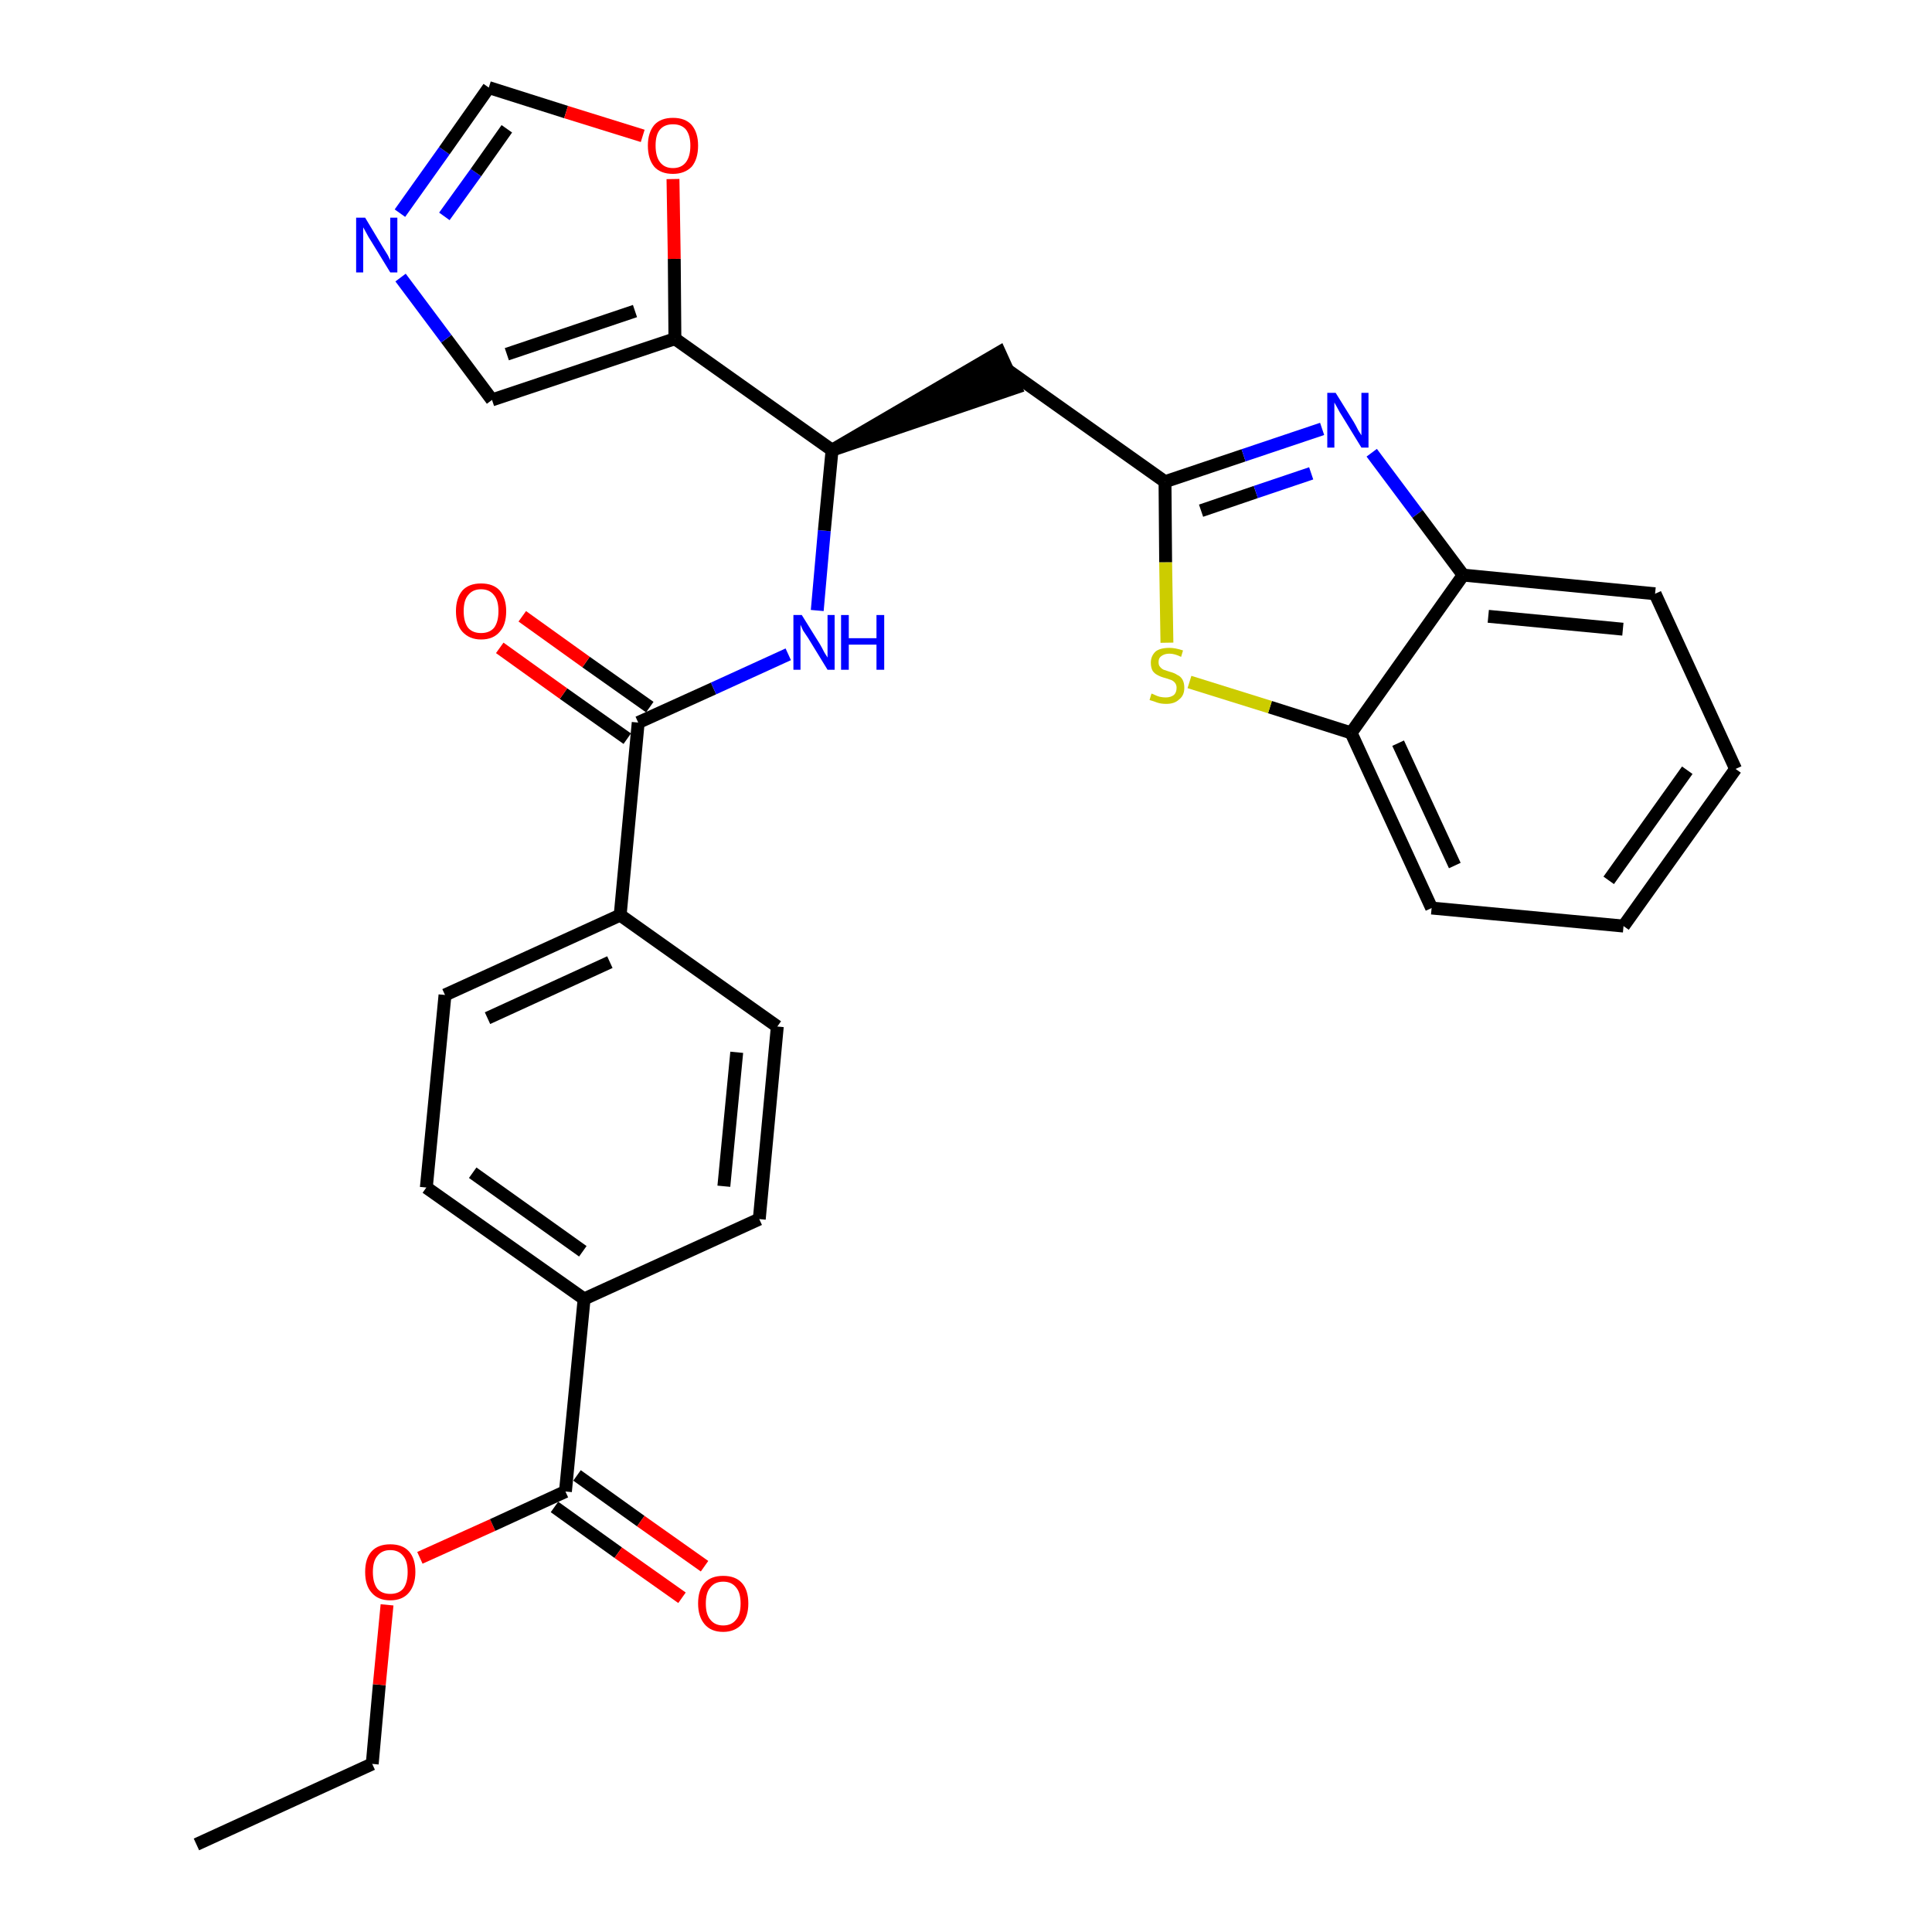 <?xml version='1.0' encoding='iso-8859-1'?>
<svg version='1.1' baseProfile='full'
              xmlns='http://www.w3.org/2000/svg'
                      xmlns:rdkit='http://www.rdkit.org/xml'
                      xmlns:xlink='http://www.w3.org/1999/xlink'
                  xml:space='preserve'
width='300px' height='300px' viewBox='0 0 300 300'>
<!-- END OF HEADER -->
<path class='bond-0 atom-0 atom-1' d='M 30.5,286.4 L 57.8,273.9' style='fill:none;fill-rule:evenodd;stroke:#000000;stroke-width:2.0px;stroke-linecap:butt;stroke-linejoin:miter;stroke-opacity:1' />
<path class='bond-1 atom-1 atom-2' d='M 57.8,273.9 L 58.9,261.6' style='fill:none;fill-rule:evenodd;stroke:#000000;stroke-width:2.0px;stroke-linecap:butt;stroke-linejoin:miter;stroke-opacity:1' />
<path class='bond-1 atom-1 atom-2' d='M 58.9,261.6 L 60.1,249.2' style='fill:none;fill-rule:evenodd;stroke:#FF0000;stroke-width:2.0px;stroke-linecap:butt;stroke-linejoin:miter;stroke-opacity:1' />
<path class='bond-2 atom-2 atom-3' d='M 65.2,241.9 L 76.5,236.8' style='fill:none;fill-rule:evenodd;stroke:#FF0000;stroke-width:2.0px;stroke-linecap:butt;stroke-linejoin:miter;stroke-opacity:1' />
<path class='bond-2 atom-2 atom-3' d='M 76.5,236.8 L 87.8,231.6' style='fill:none;fill-rule:evenodd;stroke:#000000;stroke-width:2.0px;stroke-linecap:butt;stroke-linejoin:miter;stroke-opacity:1' />
<path class='bond-3 atom-3 atom-4' d='M 86.1,234.0 L 96.0,241.1' style='fill:none;fill-rule:evenodd;stroke:#000000;stroke-width:2.0px;stroke-linecap:butt;stroke-linejoin:miter;stroke-opacity:1' />
<path class='bond-3 atom-3 atom-4' d='M 96.0,241.1 L 105.9,248.1' style='fill:none;fill-rule:evenodd;stroke:#FF0000;stroke-width:2.0px;stroke-linecap:butt;stroke-linejoin:miter;stroke-opacity:1' />
<path class='bond-3 atom-3 atom-4' d='M 89.6,229.1 L 99.5,236.2' style='fill:none;fill-rule:evenodd;stroke:#000000;stroke-width:2.0px;stroke-linecap:butt;stroke-linejoin:miter;stroke-opacity:1' />
<path class='bond-3 atom-3 atom-4' d='M 99.5,236.2 L 109.4,243.2' style='fill:none;fill-rule:evenodd;stroke:#FF0000;stroke-width:2.0px;stroke-linecap:butt;stroke-linejoin:miter;stroke-opacity:1' />
<path class='bond-4 atom-3 atom-5' d='M 87.8,231.6 L 90.7,201.7' style='fill:none;fill-rule:evenodd;stroke:#000000;stroke-width:2.0px;stroke-linecap:butt;stroke-linejoin:miter;stroke-opacity:1' />
<path class='bond-5 atom-5 atom-6' d='M 90.7,201.7 L 66.2,184.4' style='fill:none;fill-rule:evenodd;stroke:#000000;stroke-width:2.0px;stroke-linecap:butt;stroke-linejoin:miter;stroke-opacity:1' />
<path class='bond-5 atom-5 atom-6' d='M 90.5,194.3 L 73.4,182.1' style='fill:none;fill-rule:evenodd;stroke:#000000;stroke-width:2.0px;stroke-linecap:butt;stroke-linejoin:miter;stroke-opacity:1' />
<path class='bond-29 atom-29 atom-5' d='M 117.9,189.3 L 90.7,201.7' style='fill:none;fill-rule:evenodd;stroke:#000000;stroke-width:2.0px;stroke-linecap:butt;stroke-linejoin:miter;stroke-opacity:1' />
<path class='bond-6 atom-6 atom-7' d='M 66.2,184.4 L 69.1,154.5' style='fill:none;fill-rule:evenodd;stroke:#000000;stroke-width:2.0px;stroke-linecap:butt;stroke-linejoin:miter;stroke-opacity:1' />
<path class='bond-7 atom-7 atom-8' d='M 69.1,154.5 L 96.3,142.1' style='fill:none;fill-rule:evenodd;stroke:#000000;stroke-width:2.0px;stroke-linecap:butt;stroke-linejoin:miter;stroke-opacity:1' />
<path class='bond-7 atom-7 atom-8' d='M 75.7,158.1 L 94.7,149.4' style='fill:none;fill-rule:evenodd;stroke:#000000;stroke-width:2.0px;stroke-linecap:butt;stroke-linejoin:miter;stroke-opacity:1' />
<path class='bond-8 atom-8 atom-9' d='M 96.3,142.1 L 99.1,112.2' style='fill:none;fill-rule:evenodd;stroke:#000000;stroke-width:2.0px;stroke-linecap:butt;stroke-linejoin:miter;stroke-opacity:1' />
<path class='bond-27 atom-8 atom-28' d='M 96.3,142.1 L 120.7,159.4' style='fill:none;fill-rule:evenodd;stroke:#000000;stroke-width:2.0px;stroke-linecap:butt;stroke-linejoin:miter;stroke-opacity:1' />
<path class='bond-9 atom-9 atom-10' d='M 100.9,109.8 L 91.0,102.8' style='fill:none;fill-rule:evenodd;stroke:#000000;stroke-width:2.0px;stroke-linecap:butt;stroke-linejoin:miter;stroke-opacity:1' />
<path class='bond-9 atom-9 atom-10' d='M 91.0,102.8 L 81.1,95.7' style='fill:none;fill-rule:evenodd;stroke:#FF0000;stroke-width:2.0px;stroke-linecap:butt;stroke-linejoin:miter;stroke-opacity:1' />
<path class='bond-9 atom-9 atom-10' d='M 97.4,114.7 L 87.5,107.7' style='fill:none;fill-rule:evenodd;stroke:#000000;stroke-width:2.0px;stroke-linecap:butt;stroke-linejoin:miter;stroke-opacity:1' />
<path class='bond-9 atom-9 atom-10' d='M 87.5,107.7 L 77.6,100.6' style='fill:none;fill-rule:evenodd;stroke:#FF0000;stroke-width:2.0px;stroke-linecap:butt;stroke-linejoin:miter;stroke-opacity:1' />
<path class='bond-10 atom-9 atom-11' d='M 99.1,112.2 L 110.8,106.9' style='fill:none;fill-rule:evenodd;stroke:#000000;stroke-width:2.0px;stroke-linecap:butt;stroke-linejoin:miter;stroke-opacity:1' />
<path class='bond-10 atom-9 atom-11' d='M 110.8,106.9 L 122.4,101.6' style='fill:none;fill-rule:evenodd;stroke:#0000FF;stroke-width:2.0px;stroke-linecap:butt;stroke-linejoin:miter;stroke-opacity:1' />
<path class='bond-11 atom-11 atom-12' d='M 126.9,94.8 L 128.0,82.4' style='fill:none;fill-rule:evenodd;stroke:#0000FF;stroke-width:2.0px;stroke-linecap:butt;stroke-linejoin:miter;stroke-opacity:1' />
<path class='bond-11 atom-11 atom-12' d='M 128.0,82.4 L 129.2,69.9' style='fill:none;fill-rule:evenodd;stroke:#000000;stroke-width:2.0px;stroke-linecap:butt;stroke-linejoin:miter;stroke-opacity:1' />
<path class='bond-12 atom-12 atom-13' d='M 129.2,69.9 L 157.7,60.2 L 155.2,54.7 Z' style='fill:#000000;fill-rule:evenodd;fill-opacity:1;stroke:#000000;stroke-width:2.0px;stroke-linecap:butt;stroke-linejoin:miter;stroke-opacity:1;' />
<path class='bond-22 atom-12 atom-23' d='M 129.2,69.9 L 104.8,52.6' style='fill:none;fill-rule:evenodd;stroke:#000000;stroke-width:2.0px;stroke-linecap:butt;stroke-linejoin:miter;stroke-opacity:1' />
<path class='bond-13 atom-13 atom-14' d='M 156.5,57.5 L 180.9,74.8' style='fill:none;fill-rule:evenodd;stroke:#000000;stroke-width:2.0px;stroke-linecap:butt;stroke-linejoin:miter;stroke-opacity:1' />
<path class='bond-14 atom-14 atom-15' d='M 180.9,74.8 L 193.1,70.7' style='fill:none;fill-rule:evenodd;stroke:#000000;stroke-width:2.0px;stroke-linecap:butt;stroke-linejoin:miter;stroke-opacity:1' />
<path class='bond-14 atom-14 atom-15' d='M 193.1,70.7 L 205.3,66.6' style='fill:none;fill-rule:evenodd;stroke:#0000FF;stroke-width:2.0px;stroke-linecap:butt;stroke-linejoin:miter;stroke-opacity:1' />
<path class='bond-14 atom-14 atom-15' d='M 186.5,79.3 L 195.0,76.4' style='fill:none;fill-rule:evenodd;stroke:#000000;stroke-width:2.0px;stroke-linecap:butt;stroke-linejoin:miter;stroke-opacity:1' />
<path class='bond-14 atom-14 atom-15' d='M 195.0,76.4 L 203.6,73.5' style='fill:none;fill-rule:evenodd;stroke:#0000FF;stroke-width:2.0px;stroke-linecap:butt;stroke-linejoin:miter;stroke-opacity:1' />
<path class='bond-30 atom-22 atom-14' d='M 181.2,99.8 L 181.0,87.3' style='fill:none;fill-rule:evenodd;stroke:#CCCC00;stroke-width:2.0px;stroke-linecap:butt;stroke-linejoin:miter;stroke-opacity:1' />
<path class='bond-30 atom-22 atom-14' d='M 181.0,87.3 L 180.9,74.8' style='fill:none;fill-rule:evenodd;stroke:#000000;stroke-width:2.0px;stroke-linecap:butt;stroke-linejoin:miter;stroke-opacity:1' />
<path class='bond-15 atom-15 atom-16' d='M 213.0,70.3 L 220.1,79.8' style='fill:none;fill-rule:evenodd;stroke:#0000FF;stroke-width:2.0px;stroke-linecap:butt;stroke-linejoin:miter;stroke-opacity:1' />
<path class='bond-15 atom-15 atom-16' d='M 220.1,79.8 L 227.2,89.3' style='fill:none;fill-rule:evenodd;stroke:#000000;stroke-width:2.0px;stroke-linecap:butt;stroke-linejoin:miter;stroke-opacity:1' />
<path class='bond-16 atom-16 atom-17' d='M 227.2,89.3 L 257.0,92.2' style='fill:none;fill-rule:evenodd;stroke:#000000;stroke-width:2.0px;stroke-linecap:butt;stroke-linejoin:miter;stroke-opacity:1' />
<path class='bond-16 atom-16 atom-17' d='M 231.1,95.7 L 252.0,97.7' style='fill:none;fill-rule:evenodd;stroke:#000000;stroke-width:2.0px;stroke-linecap:butt;stroke-linejoin:miter;stroke-opacity:1' />
<path class='bond-32 atom-21 atom-16' d='M 209.8,113.8 L 227.2,89.3' style='fill:none;fill-rule:evenodd;stroke:#000000;stroke-width:2.0px;stroke-linecap:butt;stroke-linejoin:miter;stroke-opacity:1' />
<path class='bond-17 atom-17 atom-18' d='M 257.0,92.2 L 269.5,119.4' style='fill:none;fill-rule:evenodd;stroke:#000000;stroke-width:2.0px;stroke-linecap:butt;stroke-linejoin:miter;stroke-opacity:1' />
<path class='bond-18 atom-18 atom-19' d='M 269.5,119.4 L 252.1,143.8' style='fill:none;fill-rule:evenodd;stroke:#000000;stroke-width:2.0px;stroke-linecap:butt;stroke-linejoin:miter;stroke-opacity:1' />
<path class='bond-18 atom-18 atom-19' d='M 262.0,119.6 L 249.8,136.7' style='fill:none;fill-rule:evenodd;stroke:#000000;stroke-width:2.0px;stroke-linecap:butt;stroke-linejoin:miter;stroke-opacity:1' />
<path class='bond-19 atom-19 atom-20' d='M 252.1,143.8 L 222.3,141.0' style='fill:none;fill-rule:evenodd;stroke:#000000;stroke-width:2.0px;stroke-linecap:butt;stroke-linejoin:miter;stroke-opacity:1' />
<path class='bond-20 atom-20 atom-21' d='M 222.3,141.0 L 209.8,113.8' style='fill:none;fill-rule:evenodd;stroke:#000000;stroke-width:2.0px;stroke-linecap:butt;stroke-linejoin:miter;stroke-opacity:1' />
<path class='bond-20 atom-20 atom-21' d='M 225.9,134.4 L 217.1,115.4' style='fill:none;fill-rule:evenodd;stroke:#000000;stroke-width:2.0px;stroke-linecap:butt;stroke-linejoin:miter;stroke-opacity:1' />
<path class='bond-21 atom-21 atom-22' d='M 209.8,113.8 L 197.2,109.8' style='fill:none;fill-rule:evenodd;stroke:#000000;stroke-width:2.0px;stroke-linecap:butt;stroke-linejoin:miter;stroke-opacity:1' />
<path class='bond-21 atom-21 atom-22' d='M 197.2,109.8 L 184.7,105.9' style='fill:none;fill-rule:evenodd;stroke:#CCCC00;stroke-width:2.0px;stroke-linecap:butt;stroke-linejoin:miter;stroke-opacity:1' />
<path class='bond-23 atom-23 atom-24' d='M 104.8,52.6 L 76.4,62.1' style='fill:none;fill-rule:evenodd;stroke:#000000;stroke-width:2.0px;stroke-linecap:butt;stroke-linejoin:miter;stroke-opacity:1' />
<path class='bond-23 atom-23 atom-24' d='M 98.6,48.3 L 78.7,55.0' style='fill:none;fill-rule:evenodd;stroke:#000000;stroke-width:2.0px;stroke-linecap:butt;stroke-linejoin:miter;stroke-opacity:1' />
<path class='bond-31 atom-27 atom-23' d='M 104.5,27.8 L 104.7,40.2' style='fill:none;fill-rule:evenodd;stroke:#FF0000;stroke-width:2.0px;stroke-linecap:butt;stroke-linejoin:miter;stroke-opacity:1' />
<path class='bond-31 atom-27 atom-23' d='M 104.7,40.2 L 104.8,52.6' style='fill:none;fill-rule:evenodd;stroke:#000000;stroke-width:2.0px;stroke-linecap:butt;stroke-linejoin:miter;stroke-opacity:1' />
<path class='bond-24 atom-24 atom-25' d='M 76.4,62.1 L 69.3,52.6' style='fill:none;fill-rule:evenodd;stroke:#000000;stroke-width:2.0px;stroke-linecap:butt;stroke-linejoin:miter;stroke-opacity:1' />
<path class='bond-24 atom-24 atom-25' d='M 69.3,52.6 L 62.2,43.1' style='fill:none;fill-rule:evenodd;stroke:#0000FF;stroke-width:2.0px;stroke-linecap:butt;stroke-linejoin:miter;stroke-opacity:1' />
<path class='bond-25 atom-25 atom-26' d='M 62.1,33.1 L 69.0,23.4' style='fill:none;fill-rule:evenodd;stroke:#0000FF;stroke-width:2.0px;stroke-linecap:butt;stroke-linejoin:miter;stroke-opacity:1' />
<path class='bond-25 atom-25 atom-26' d='M 69.0,23.4 L 75.9,13.6' style='fill:none;fill-rule:evenodd;stroke:#000000;stroke-width:2.0px;stroke-linecap:butt;stroke-linejoin:miter;stroke-opacity:1' />
<path class='bond-25 atom-25 atom-26' d='M 69.0,33.6 L 73.9,26.8' style='fill:none;fill-rule:evenodd;stroke:#0000FF;stroke-width:2.0px;stroke-linecap:butt;stroke-linejoin:miter;stroke-opacity:1' />
<path class='bond-25 atom-25 atom-26' d='M 73.9,26.8 L 78.7,20.0' style='fill:none;fill-rule:evenodd;stroke:#000000;stroke-width:2.0px;stroke-linecap:butt;stroke-linejoin:miter;stroke-opacity:1' />
<path class='bond-26 atom-26 atom-27' d='M 75.9,13.6 L 87.9,17.4' style='fill:none;fill-rule:evenodd;stroke:#000000;stroke-width:2.0px;stroke-linecap:butt;stroke-linejoin:miter;stroke-opacity:1' />
<path class='bond-26 atom-26 atom-27' d='M 87.9,17.4 L 99.8,21.1' style='fill:none;fill-rule:evenodd;stroke:#FF0000;stroke-width:2.0px;stroke-linecap:butt;stroke-linejoin:miter;stroke-opacity:1' />
<path class='bond-28 atom-28 atom-29' d='M 120.7,159.4 L 117.9,189.3' style='fill:none;fill-rule:evenodd;stroke:#000000;stroke-width:2.0px;stroke-linecap:butt;stroke-linejoin:miter;stroke-opacity:1' />
<path class='bond-28 atom-28 atom-29' d='M 114.4,163.4 L 112.4,184.2' style='fill:none;fill-rule:evenodd;stroke:#000000;stroke-width:2.0px;stroke-linecap:butt;stroke-linejoin:miter;stroke-opacity:1' />
<path  class='atom-2' d='M 56.7 244.1
Q 56.7 242.0, 57.7 240.9
Q 58.7 239.8, 60.6 239.8
Q 62.5 239.8, 63.5 240.9
Q 64.5 242.0, 64.5 244.1
Q 64.5 246.1, 63.5 247.3
Q 62.5 248.5, 60.6 248.5
Q 58.7 248.5, 57.7 247.3
Q 56.7 246.2, 56.7 244.1
M 60.6 247.5
Q 61.9 247.5, 62.6 246.7
Q 63.3 245.8, 63.3 244.1
Q 63.3 242.4, 62.6 241.6
Q 61.9 240.7, 60.6 240.7
Q 59.3 240.7, 58.6 241.6
Q 57.9 242.4, 57.9 244.1
Q 57.9 245.8, 58.6 246.7
Q 59.3 247.5, 60.6 247.5
' fill='#FF0000'/>
<path  class='atom-4' d='M 108.4 249.0
Q 108.4 246.9, 109.4 245.8
Q 110.4 244.7, 112.3 244.7
Q 114.2 244.7, 115.2 245.8
Q 116.2 246.9, 116.2 249.0
Q 116.2 251.0, 115.2 252.2
Q 114.1 253.4, 112.3 253.4
Q 110.4 253.4, 109.4 252.2
Q 108.4 251.0, 108.4 249.0
M 112.3 252.4
Q 113.6 252.4, 114.3 251.5
Q 115.0 250.7, 115.0 249.0
Q 115.0 247.3, 114.3 246.5
Q 113.6 245.6, 112.3 245.6
Q 111.0 245.6, 110.3 246.5
Q 109.6 247.3, 109.6 249.0
Q 109.6 250.7, 110.3 251.5
Q 111.0 252.4, 112.3 252.4
' fill='#FF0000'/>
<path  class='atom-10' d='M 70.8 94.9
Q 70.8 92.9, 71.8 91.7
Q 72.8 90.6, 74.7 90.6
Q 76.6 90.6, 77.6 91.7
Q 78.6 92.9, 78.6 94.9
Q 78.6 97.0, 77.6 98.1
Q 76.6 99.3, 74.7 99.3
Q 72.9 99.3, 71.8 98.1
Q 70.8 97.0, 70.8 94.9
M 74.7 98.3
Q 76.0 98.3, 76.7 97.5
Q 77.4 96.6, 77.4 94.9
Q 77.4 93.2, 76.7 92.4
Q 76.0 91.5, 74.7 91.5
Q 73.4 91.5, 72.7 92.4
Q 72.0 93.2, 72.0 94.9
Q 72.0 96.6, 72.7 97.5
Q 73.4 98.3, 74.7 98.3
' fill='#FF0000'/>
<path  class='atom-11' d='M 124.5 95.5
L 127.3 100.0
Q 127.6 100.5, 128.0 101.3
Q 128.5 102.1, 128.5 102.1
L 128.5 95.5
L 129.6 95.5
L 129.6 104.0
L 128.5 104.0
L 125.5 99.1
Q 125.1 98.5, 124.7 97.9
Q 124.4 97.2, 124.3 97.0
L 124.3 104.0
L 123.2 104.0
L 123.2 95.5
L 124.5 95.5
' fill='#0000FF'/>
<path  class='atom-11' d='M 130.6 95.5
L 131.8 95.5
L 131.8 99.1
L 136.1 99.1
L 136.1 95.5
L 137.3 95.5
L 137.3 104.0
L 136.1 104.0
L 136.1 100.1
L 131.8 100.1
L 131.8 104.0
L 130.6 104.0
L 130.6 95.5
' fill='#0000FF'/>
<path  class='atom-15' d='M 207.4 61.0
L 210.2 65.5
Q 210.5 66.0, 210.9 66.8
Q 211.4 67.6, 211.4 67.6
L 211.4 61.0
L 212.5 61.0
L 212.5 69.5
L 211.4 69.5
L 208.4 64.6
Q 208.0 64.0, 207.7 63.4
Q 207.3 62.7, 207.2 62.5
L 207.2 69.5
L 206.1 69.5
L 206.1 61.0
L 207.4 61.0
' fill='#0000FF'/>
<path  class='atom-22' d='M 178.8 107.7
Q 178.9 107.7, 179.3 107.9
Q 179.7 108.1, 180.1 108.2
Q 180.6 108.3, 181.0 108.3
Q 181.8 108.3, 182.3 107.9
Q 182.7 107.5, 182.7 106.8
Q 182.7 106.4, 182.5 106.1
Q 182.3 105.8, 181.9 105.6
Q 181.6 105.5, 181.0 105.3
Q 180.2 105.1, 179.7 104.8
Q 179.3 104.6, 179.0 104.2
Q 178.7 103.7, 178.7 102.9
Q 178.7 101.9, 179.4 101.2
Q 180.1 100.6, 181.6 100.6
Q 182.5 100.6, 183.7 101.0
L 183.4 102.0
Q 182.4 101.5, 181.6 101.5
Q 180.8 101.5, 180.3 101.9
Q 179.9 102.2, 179.9 102.8
Q 179.9 103.3, 180.1 103.5
Q 180.3 103.8, 180.7 104.0
Q 181.0 104.1, 181.6 104.3
Q 182.4 104.5, 182.8 104.8
Q 183.3 105.0, 183.6 105.5
Q 183.9 106.0, 183.9 106.8
Q 183.9 108.0, 183.1 108.6
Q 182.4 109.3, 181.1 109.3
Q 180.3 109.3, 179.7 109.1
Q 179.2 108.9, 178.5 108.7
L 178.8 107.7
' fill='#CCCC00'/>
<path  class='atom-25' d='M 56.7 33.8
L 59.4 38.3
Q 59.7 38.8, 60.2 39.6
Q 60.6 40.4, 60.6 40.4
L 60.6 33.8
L 61.7 33.8
L 61.7 42.3
L 60.6 42.3
L 57.6 37.4
Q 57.2 36.8, 56.9 36.2
Q 56.5 35.5, 56.4 35.3
L 56.4 42.3
L 55.3 42.3
L 55.3 33.8
L 56.7 33.8
' fill='#0000FF'/>
<path  class='atom-27' d='M 100.6 22.6
Q 100.6 20.6, 101.6 19.4
Q 102.6 18.3, 104.5 18.3
Q 106.4 18.3, 107.4 19.4
Q 108.4 20.6, 108.4 22.6
Q 108.4 24.7, 107.4 25.9
Q 106.3 27.0, 104.5 27.0
Q 102.6 27.0, 101.6 25.9
Q 100.6 24.7, 100.6 22.6
M 104.5 26.1
Q 105.8 26.1, 106.5 25.2
Q 107.2 24.3, 107.2 22.6
Q 107.2 21.0, 106.5 20.1
Q 105.8 19.3, 104.5 19.3
Q 103.2 19.3, 102.5 20.1
Q 101.8 20.9, 101.8 22.6
Q 101.8 24.3, 102.5 25.2
Q 103.2 26.1, 104.5 26.1
' fill='#FF0000'/>
</svg>
